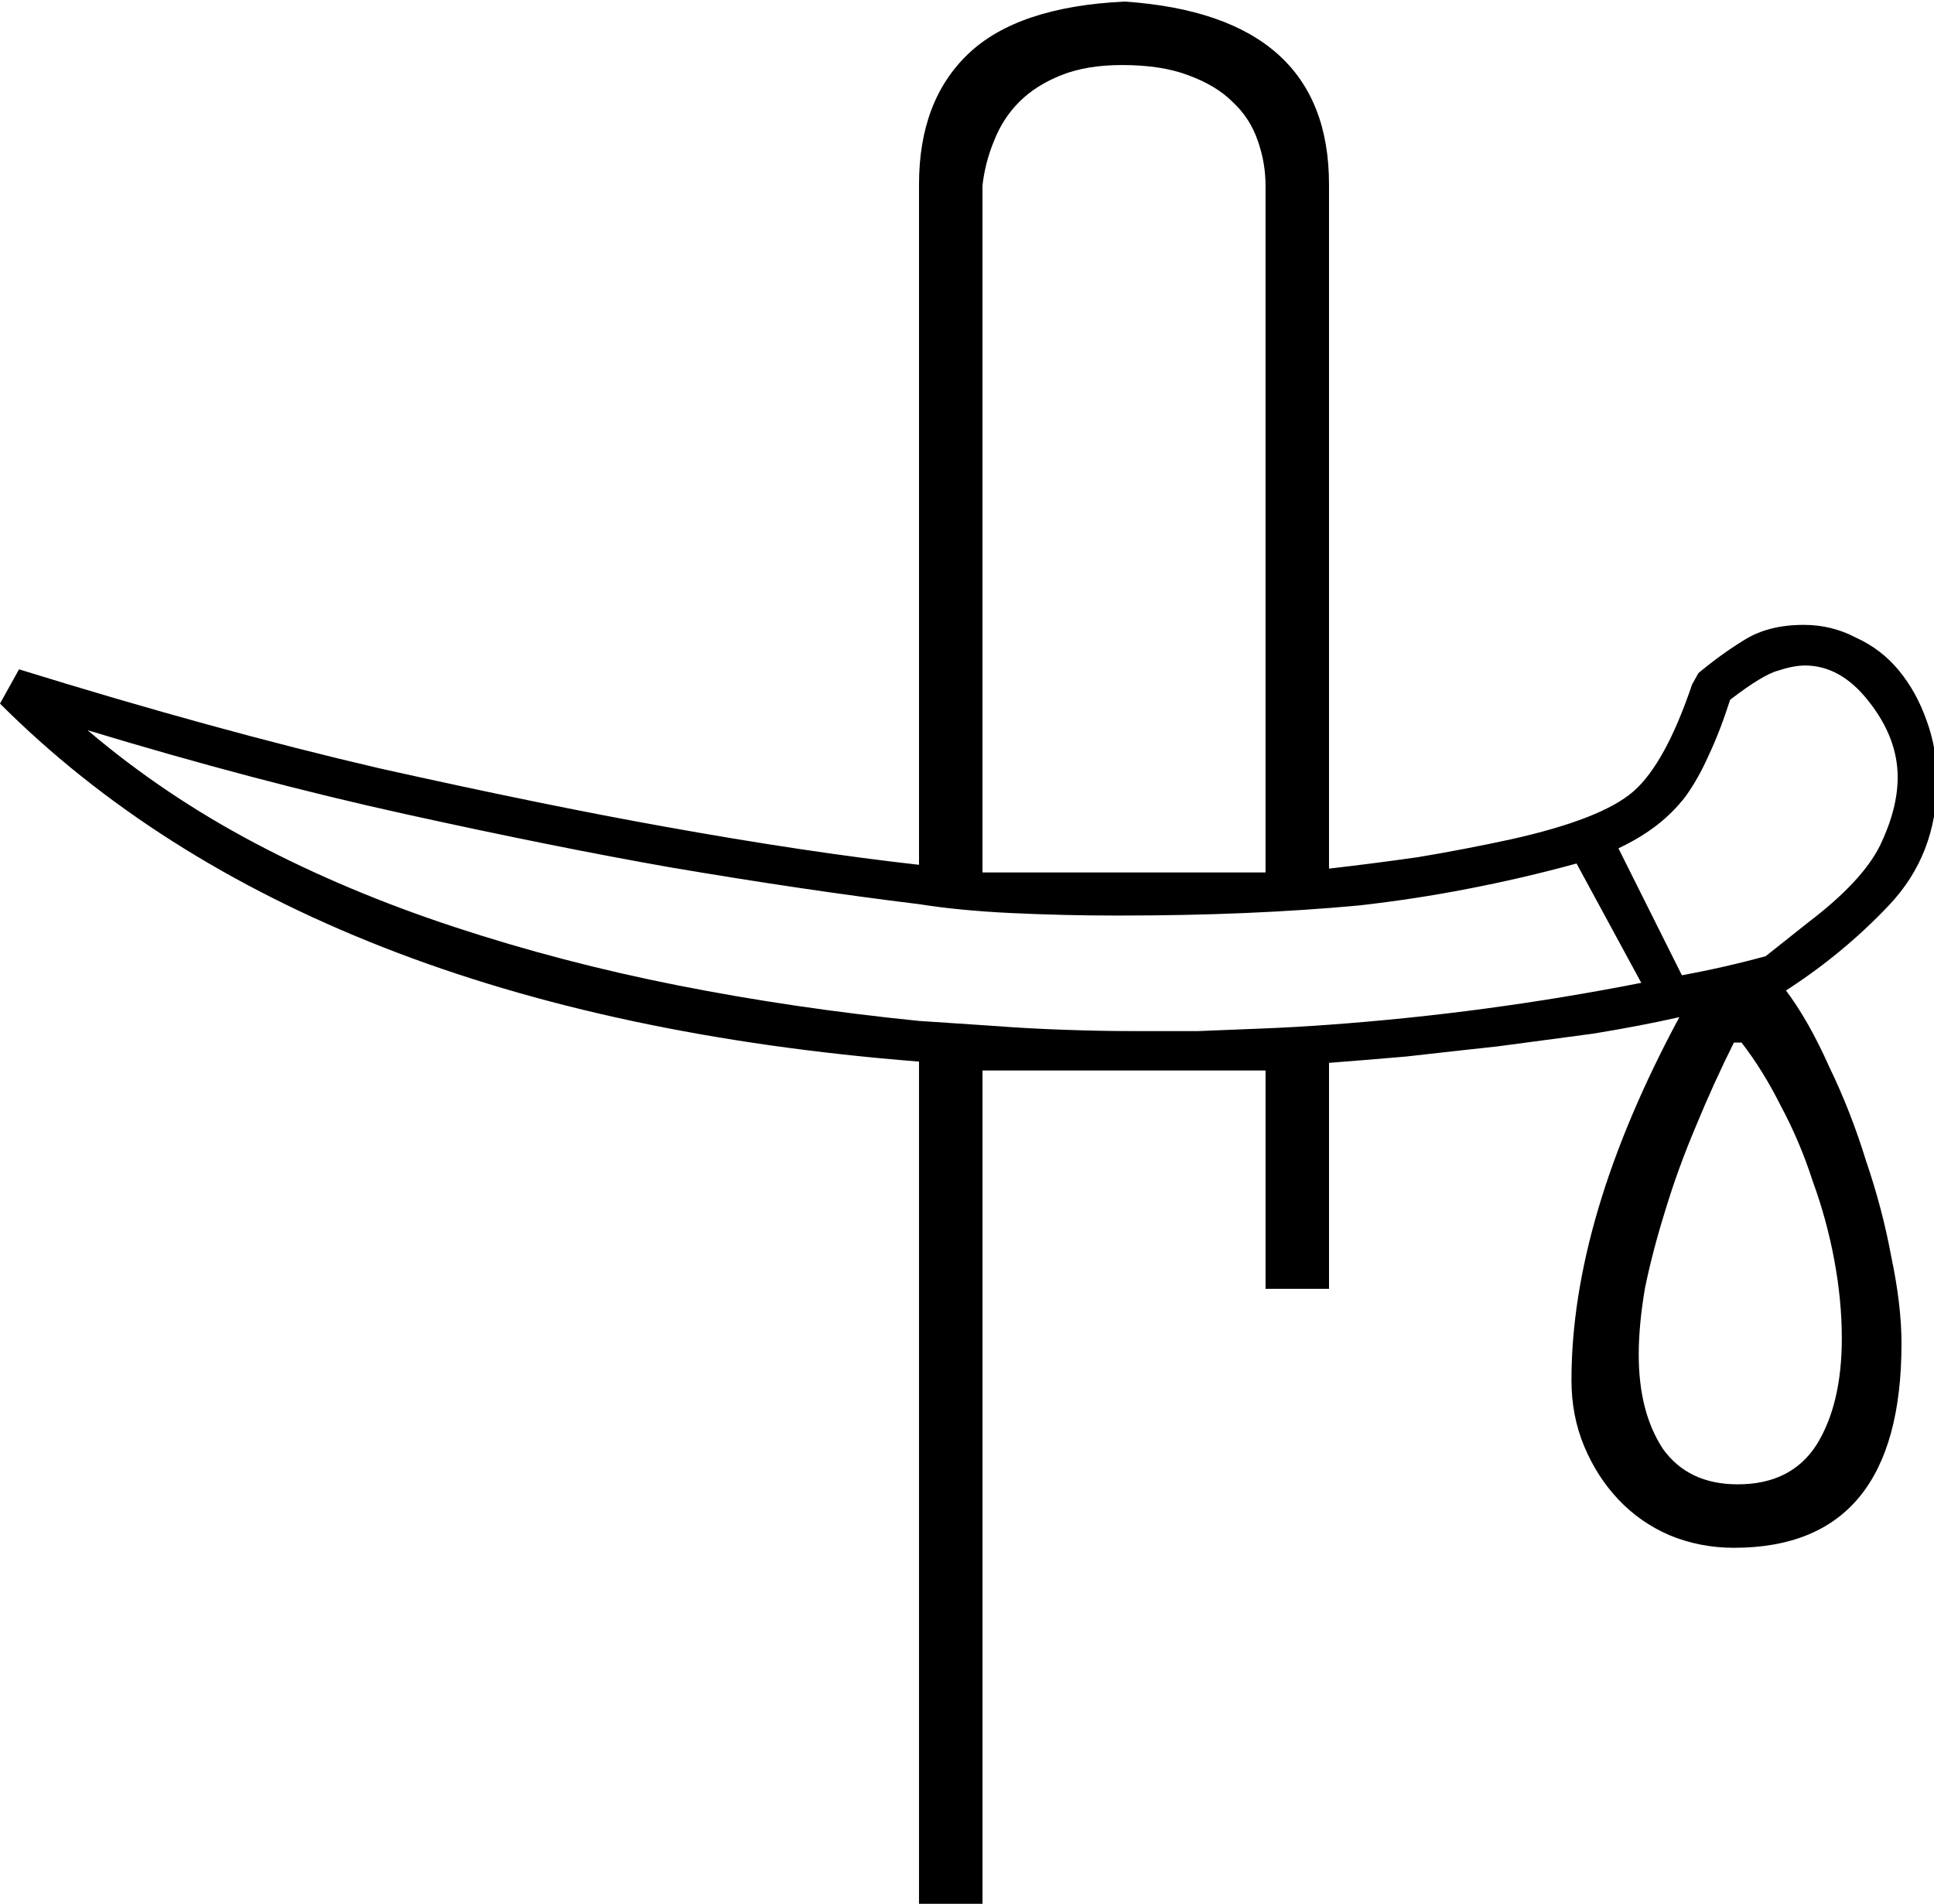 <?xml version="1.0" encoding="UTF-8" standalone="no"?>
<!-- Created with Inkscape (http://www.inkscape.org/) -->

<svg
   xmlns:dc="http://purl.org/dc/elements/1.1/"
   xmlns:cc="http://creativecommons.org/ns#"
   xmlns:rdf="http://www.w3.org/1999/02/22-rdf-syntax-ns#"
   xmlns:svg="http://www.w3.org/2000/svg"
   xmlns="http://www.w3.org/2000/svg"
   xmlns:sodipodi="http://sodipodi.sourceforge.net/DTD/sodipodi-0.dtd"
   xmlns:inkscape="http://www.inkscape.org/namespaces/inkscape"
   width="37.852mm"
   height="37.257mm"
   viewBox="0 0 37.852 37.257"
   version="1.1"
   id="svg8473"
   inkscape:version="0.92.4 (5da689c313, 2019-01-14)"
   sodipodi:docname="T33A.svg">
  <defs
     id="defs8467" />
  <sodipodi:namedview
     id="base"
     pagecolor="#ffffff"
     bordercolor="#666666"
     borderopacity="1.0"
     inkscape:pageopacity="0.0"
     inkscape:pageshadow="2"
     inkscape:zoom="0.35"
     inkscape:cx="-328.97266"
     inkscape:cy="-347.69016"
     inkscape:document-units="mm"
     inkscape:current-layer="layer1"
     showgrid="false"
     fit-margin-top="0"
     fit-margin-left="0"
     fit-margin-right="0"
     fit-margin-bottom="0"
     inkscape:window-width="1920"
     inkscape:window-height="1017"
     inkscape:window-x="-8"
     inkscape:window-y="-8"
     inkscape:window-maximized="1" />
  <g
     inkscape:label="Layer 1"
     inkscape:groupmode="layer"
     id="layer1"
     transform="translate(0.272,-19.584)">
    <g
       aria-label="𓌯"
       transform="scale(0.265)"
       style="font-style:normal;font-variant:normal;font-weight:normal;font-stretch:normal;font-size:192px;line-height:1.25;font-family:sans-serif;-inkscape-font-specification:sans-serif;font-variant-ligatures:normal;font-variant-caps:normal;font-variant-numeric:normal;font-feature-settings:normal;text-align:start;letter-spacing:0px;word-spacing:0px;writing-mode:lr-tb;text-anchor:start;fill:#000000;fill-opacity:1;stroke:none"
       id="flowRoot9018">
      <path
         d="m 142.035,131.58 q 0,5.438 -3.562,9.188 -3.375,3.562 -7.594,6.281 1.688,2.25 3.188,5.625 1.594,3.281 2.719,6.938 1.219,3.562 1.875,7.125 0.75,3.562 0.75,6.375 0,15.094 -12.375,15.094 -2.531,0 -4.781,-0.938 -2.156,-0.938 -3.75,-2.625 -1.594,-1.688 -2.531,-3.938 -0.938,-2.25 -0.938,-4.875 0,-12 7.969,-26.812 -2.906,0.656 -6.375,1.219 -3.469,0.469 -7.031,0.938 -3.469,0.375 -6.75,0.75 -3.281,0.281 -5.719,0.469 v 16.688 h -4.688 v -16.125 h -20.906 v 61.875 h -4.688 v -62.531 q -22.594,-1.781 -39.562,-8.438 -16.969,-6.656 -28.312,-18 l 1.406,-2.531 q 14.531,4.5 26.625,7.312 12.188,2.719 21.094,4.312 10.406,1.875 18.75,2.812 v -50.25 q 0,-6.188 3.656,-9.656 3.656,-3.469 11.531,-3.844 15.094,1.031 15.094,13.5 v 50.531 q 3.281,-0.375 6.563,-0.844 3.375,-0.562 6.844,-1.312 6.75,-1.5 9.094,-3.562 2.344,-2.062 4.312,-7.875 l 0.469,-0.844 q 1.688,-1.406 3.375,-2.438 1.781,-1.125 4.406,-1.125 2.062,0 3.844,0.938 1.875,0.844 3.188,2.438 1.312,1.594 2.062,3.75 0.75,2.062 0.75,4.406 z M 92.441,87.611 q 0,-1.688 -0.562,-3.281 -0.562,-1.688 -1.875,-2.906 -1.219,-1.219 -3.281,-1.969 -1.969,-0.75 -4.875,-0.75 -2.625,0 -4.5,0.75 -1.875,0.75 -3.094,1.969 -1.219,1.219 -1.875,2.906 -0.656,1.594 -0.844,3.281 v 50.719 h 20.906 z m -25.594,53.062 q -8.438,-1.031 -18.375,-2.719 -8.531,-1.5 -19.594,-3.938 -11.062,-2.438 -23.437,-6.188 5.625,4.781 12.375,8.344 6.75,3.562 14.719,6.188 7.969,2.625 16.5,4.312 8.531,1.688 17.812,2.625 2.812,0.188 5.625,0.375 2.438,0.188 5.156,0.281 2.719,0.094 4.875,0.094 2.438,0 4.969,0 2.531,-0.094 4.688,-0.188 2.438,-0.094 4.969,-0.281 11.625,-0.844 23.063,-3.094 l -4.781,-8.812 q -4.125,1.125 -8.062,1.875 -3.844,0.75 -7.969,1.219 -4.031,0.375 -8.438,0.562 -4.406,0.188 -9.469,0.188 -3.938,0 -7.875,-0.188 -3.844,-0.188 -6.75,-0.656 z m 60.188,10.219 q -1.5,3 -2.812,6.188 -1.312,3.094 -2.25,6.188 -0.938,3 -1.5,5.719 -0.469,2.719 -0.469,4.969 0,4.219 1.781,6.938 1.875,2.625 5.531,2.625 3.938,0 5.812,-2.906 1.875,-3 1.875,-7.875 0,-2.812 -0.562,-5.812 -0.562,-3 -1.594,-5.812 -0.938,-2.906 -2.344,-5.531 -1.312,-2.625 -2.906,-4.688 z m -3.844,-4.969 q 3.094,-0.562 6.188,-1.406 l 3.188,-2.531 q 3.938,-3 5.25,-5.625 1.312,-2.719 1.312,-5.062 0,-2.906 -2.156,-5.625 -2.062,-2.625 -4.688,-2.625 -0.844,0 -1.969,0.375 -1.125,0.281 -3.562,2.156 -0.75,2.344 -1.594,4.125 -0.75,1.688 -1.688,3 -0.938,1.219 -2.156,2.156 -1.219,0.938 -2.812,1.688 z"
         id="path9026"
         inkscape:connector-curvature="0" />
    </g>
  </g>
</svg>

